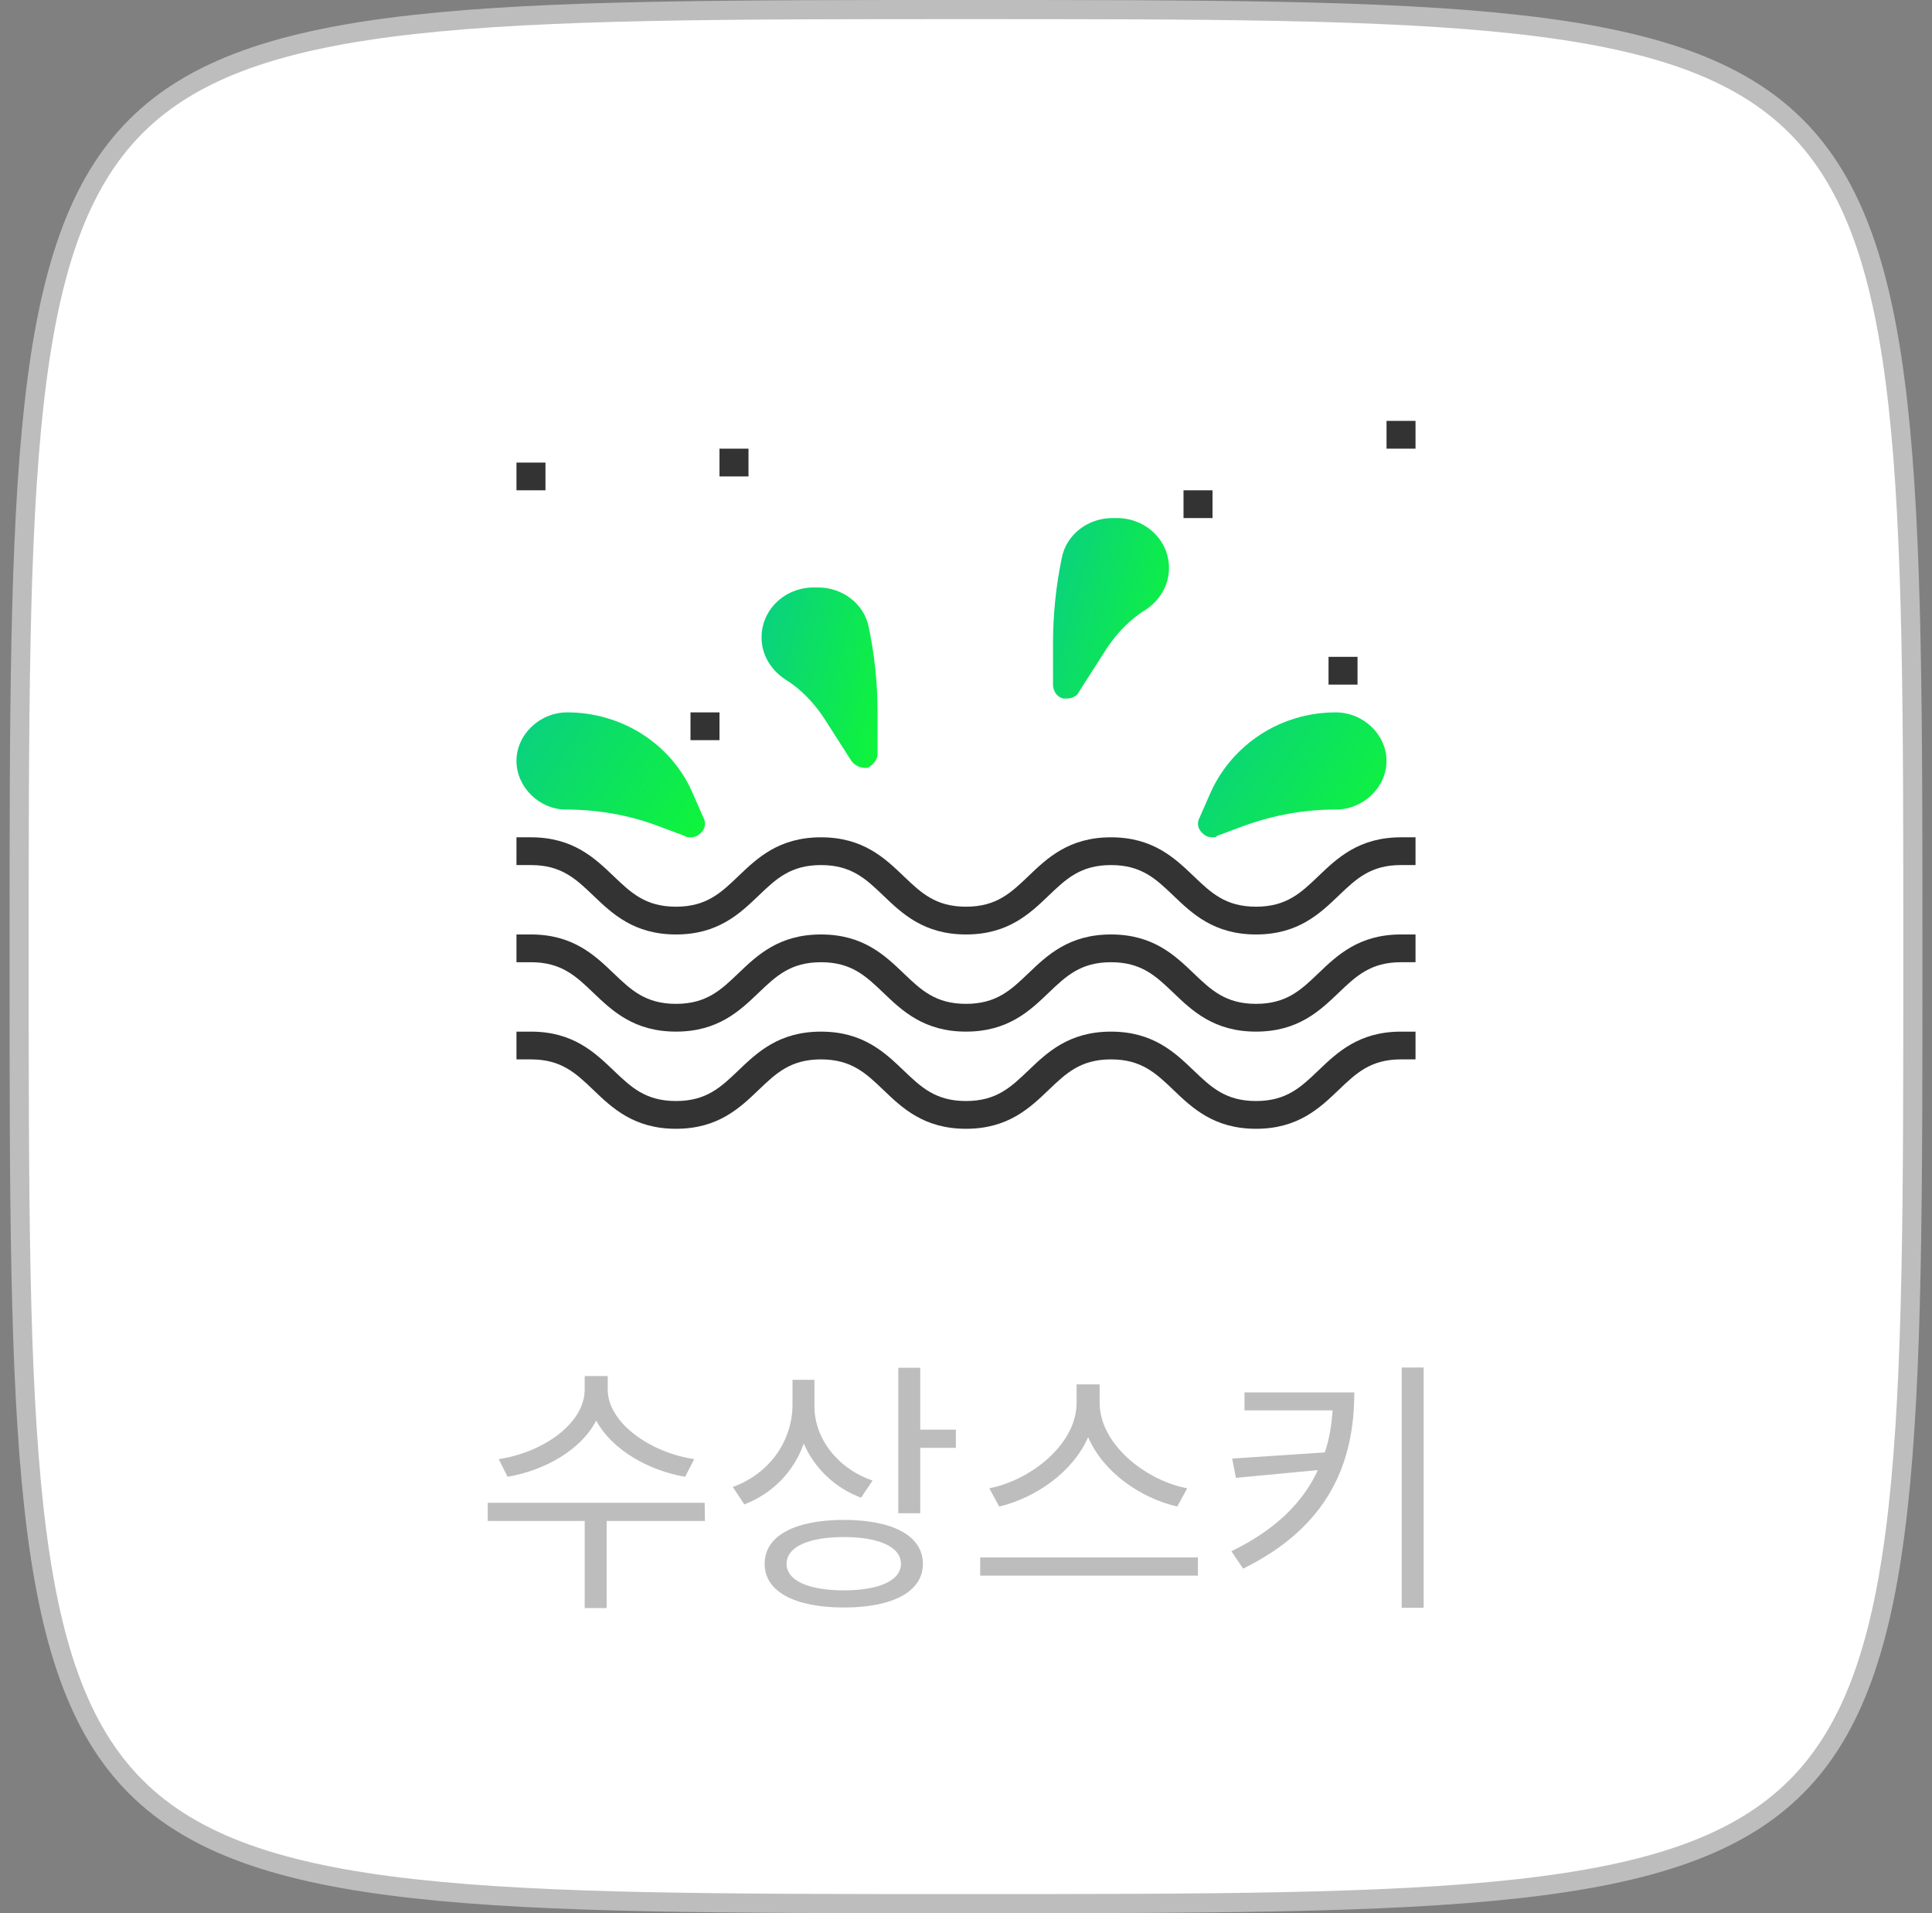 <svg xmlns="http://www.w3.org/2000/svg" width="101" height="100" fill="none" viewBox="0 0 101 100">
    <rect x="0" y="0" width="101" height="100" fill="#808080" stroke="none"/>
    <path fill="#fff" stroke="#BDBDBD" d="M1 50c0-12.512 0-21.854.778-28.851.778-7 2.324-11.544 5.326-14.545 3-3.002 7.544-4.548 14.545-5.326C28.646.501 37.988.5 50.5.5s21.854 0 28.851.778c7 .778 11.544 2.324 14.545 5.326 3.001 3 4.548 7.544 5.326 14.545.777 6.997.778 16.339.778 28.851s0 21.854-.778 28.851c-.778 7-2.325 11.544-5.326 14.545-3 3.001-7.544 4.548-14.545 5.326-6.997.777-16.339.778-28.851.778s-21.854 0-28.851-.778c-7-.778-11.544-2.325-14.545-5.326-3.002-3-4.548-7.544-5.326-14.545C1.001 71.854 1 62.512 1 50z"/>
    <path fill="url(#paint0_linear)" d="M63.387 43.765c-.227 0-.379-.073-.53-.218-.228-.217-.304-.508-.152-.798l.606-1.378c1.137-2.467 3.639-4.136 6.52-4.136 1.44 0 2.653 1.161 2.653 2.54 0 1.378-1.213 2.539-2.653 2.539-1.668 0-3.26.29-4.852.87l-1.364.508c0 .073-.152.073-.228.073z"/>
    <path fill="url(#paint1_linear)" d="M55.806 36.51h-.227c-.303-.073-.53-.363-.53-.726v-2.176c0-1.451.151-2.975.454-4.426.228-1.233 1.365-2.104 2.653-2.104h.228c1.516 0 2.729 1.161 2.729 2.612 0 .87-.455 1.669-1.213 2.177-.834.507-1.516 1.233-2.047 2.031l-1.44 2.249c-.076.218-.38.363-.607.363z"/>
    <path fill="url(#paint2_linear)" d="M36.097 43.765c-.076 0-.228 0-.303-.073l-1.365-.508c-1.516-.58-3.184-.87-4.852-.87-1.364 0-2.577-1.161-2.577-2.54 0-1.378 1.213-2.539 2.653-2.539 2.805 0 5.383 1.596 6.52 4.136l.606 1.378c.152.29.076.58-.152.798-.151.145-.303.218-.53.218z"/>
    <path fill="url(#paint3_linear)" d="M45.194 40.137c-.228 0-.53-.145-.683-.363l-1.44-2.249c-.53-.798-1.213-1.523-2.047-2.031-.758-.508-1.212-1.306-1.212-2.176 0-1.451 1.212-2.612 2.729-2.612h.227c1.289 0 2.426.87 2.653 2.104.303 1.45.455 2.902.455 4.425v2.177c0 .29-.227.58-.53.725h-.152z"/>
    <path fill="#333" d="M65.661 59c-2.198 0-3.335-1.088-4.32-2.031-.91-.87-1.668-1.596-3.26-1.596-1.592 0-2.35.725-3.26 1.596C53.836 57.912 52.698 59 50.5 59c-2.198 0-3.336-1.088-4.321-2.031-.91-.87-1.668-1.596-3.26-1.596-1.592 0-2.35.725-3.26 1.596-.985.943-2.122 2.031-4.32 2.031-2.199 0-3.336-1.088-4.321-2.031-.91-.87-1.668-1.596-3.26-1.596H27v-1.451h.758c2.198 0 3.335 1.088 4.321 2.031.91.87 1.668 1.596 3.26 1.596 1.592 0 2.35-.725 3.26-1.596.985-.943 2.122-2.031 4.32-2.031 2.199 0 3.336 1.088 4.321 2.031.91.87 1.668 1.596 3.26 1.596 1.592 0 2.35-.725 3.26-1.596.985-.943 2.122-2.031 4.32-2.031 2.199 0 3.336 1.088 4.322 2.031.91.87 1.667 1.596 3.26 1.596 1.591 0 2.35-.725 3.259-1.596.985-.943 2.122-2.031 4.32-2.031H74v1.45h-.758c-1.592 0-2.35.726-3.26 1.597-.985.943-2.122 2.031-4.32 2.031zM65.661 53.921c-2.198 0-3.335-1.088-4.32-2.03-.91-.871-1.668-1.597-3.26-1.597-1.592 0-2.35.726-3.26 1.596-.985.943-2.123 2.031-4.321 2.031-2.198 0-3.336-1.088-4.321-2.03-.91-.871-1.668-1.597-3.26-1.597-1.592 0-2.35.726-3.26 1.596-.985.943-2.122 2.031-4.32 2.031-2.199 0-3.336-1.088-4.321-2.03-.91-.871-1.668-1.597-3.26-1.597H27v-1.451h.758c2.198 0 3.335 1.088 4.321 2.031.91.871 1.668 1.596 3.26 1.596 1.592 0 2.35-.725 3.26-1.596.985-.943 2.122-2.031 4.32-2.031 2.199 0 3.336 1.088 4.321 2.031.91.871 1.668 1.596 3.26 1.596 1.592 0 2.35-.725 3.26-1.596.985-.943 2.122-2.031 4.32-2.031 2.199 0 3.336 1.088 4.322 2.031.91.871 1.667 1.596 3.26 1.596 1.591 0 2.35-.725 3.259-1.596.985-.943 2.122-2.031 4.32-2.031H74v1.451h-.758c-1.592 0-2.35.726-3.26 1.596-.985.943-2.122 2.031-4.32 2.031z"/>
    <path fill="#333" d="M65.661 48.843c-2.198 0-3.335-1.088-4.32-2.031-.91-.87-1.668-1.596-3.26-1.596-1.592 0-2.35.725-3.26 1.596-.985.943-2.123 2.031-4.321 2.031-2.198 0-3.336-1.088-4.321-2.031-.91-.87-1.668-1.596-3.26-1.596-1.592 0-2.35.725-3.26 1.596-.985.943-2.122 2.031-4.32 2.031-2.199 0-3.336-1.088-4.321-2.031-.91-.87-1.668-1.596-3.26-1.596H27v-1.451h.758c2.198 0 3.335 1.088 4.321 2.031.91.87 1.668 1.596 3.26 1.596 1.592 0 2.35-.725 3.26-1.596.985-.943 2.122-2.031 4.32-2.031 2.199 0 3.336 1.088 4.321 2.031.91.87 1.668 1.596 3.26 1.596 1.592 0 2.35-.725 3.26-1.596.985-.943 2.122-2.031 4.32-2.031 2.199 0 3.336 1.088 4.322 2.031.91.87 1.667 1.596 3.26 1.596 1.591 0 2.35-.725 3.259-1.596.985-.943 2.122-2.031 4.32-2.031H74v1.45h-.758c-1.592 0-2.35.726-3.26 1.597-.985.943-2.122 2.031-4.32 2.031zM70.968 34.333h-1.516v1.451h1.516v-1.45zM74 22h-1.516v1.451H74V22zM63.387 25.627h-1.516v1.451h1.516v-1.45zM39.129 23.45h-1.516v1.452h1.516V23.45zM37.613 37.235h-1.516v1.451h1.516v-1.45zM28.516 24.177H27v1.45h1.516v-1.45z"/>
    <path fill="#BDBDBD" d="M36.292 76.266c-2.282-.336-4.522-1.89-4.522-3.64v-.7h-1.204v.7c0 1.792-2.212 3.304-4.494 3.64l.462.924c1.96-.336 3.85-1.414 4.634-2.94.812 1.512 2.702 2.604 4.648 2.94l.476-.924zm.546 2.282h-11.34v.952h5.068v4.55h1.148V79.5h5.138l-.014-.952zm8.777-1.162c-1.806-.616-3.038-2.184-3.038-3.878v-1.386H41.43v1.288c0 1.918-1.218 3.626-3.122 4.312l.602.91c1.47-.56 2.59-1.708 3.108-3.178.56 1.288 1.638 2.324 2.996 2.828l.602-.896zm-1.498 5.74c-1.862 0-2.996-.518-2.996-1.386 0-.882 1.134-1.4 2.996-1.4 1.848 0 2.982.518 2.982 1.4 0 .868-1.134 1.386-2.982 1.386zm0-3.682c-2.562 0-4.144.826-4.144 2.296 0 1.456 1.582 2.282 4.144 2.282 2.548 0 4.13-.826 4.13-2.282 0-1.47-1.582-2.296-4.13-2.296zm3.99-4.718v-3.234H46.96v7.602h1.148v-3.416h1.862v-.952h-1.862zm13.957 3.066c-2.198-.42-4.578-2.324-4.578-4.466v-.966h-1.204v.966c0 2.142-2.366 4.032-4.564 4.466l.518.952c1.89-.448 3.85-1.792 4.648-3.626.798 1.848 2.758 3.192 4.662 3.626l.518-.952zm-10.822 3.612v.952h11.382v-.952H51.242zm13.817-8.624v.938h4.606c-.056.77-.168 1.498-.406 2.198l-4.844.322.196 1.008 4.284-.406c-.77 1.68-2.212 3.122-4.522 4.242l.616.91c4.508-2.226 5.81-5.572 5.81-9.212h-5.74zm8.218-1.302v12.558h1.148V71.478h-1.148z"/>
    <defs>
        <linearGradient id="paint0_linear" x1="63.019" x2="75.232" y1="36.842" y2="44.882" gradientUnits="userSpaceOnUse">
            <stop stop-color="#0ACF83"/>
            <stop offset="1" stop-color="#10FF26"/>
        </linearGradient>
        <linearGradient id="paint1_linear" x1="55.29" x2="65.275" y1="26.51" y2="29.309" gradientUnits="userSpaceOnUse">
            <stop stop-color="#0ACF83"/>
            <stop offset="1" stop-color="#10FF26"/>
        </linearGradient>
        <linearGradient id="paint2_linear" x1="27.393" x2="39.606" y1="36.842" y2="44.882" gradientUnits="userSpaceOnUse">
            <stop stop-color="#0ACF83"/>
            <stop offset="1" stop-color="#10FF26"/>
        </linearGradient>
        <linearGradient id="paint3_linear" x1="40.053" x2="50.038" y1="30.138" y2="32.937" gradientUnits="userSpaceOnUse">
            <stop stop-color="#0ACF83"/>
            <stop offset="1" stop-color="#10FF26"/>
        </linearGradient>
    </defs>
</svg>
